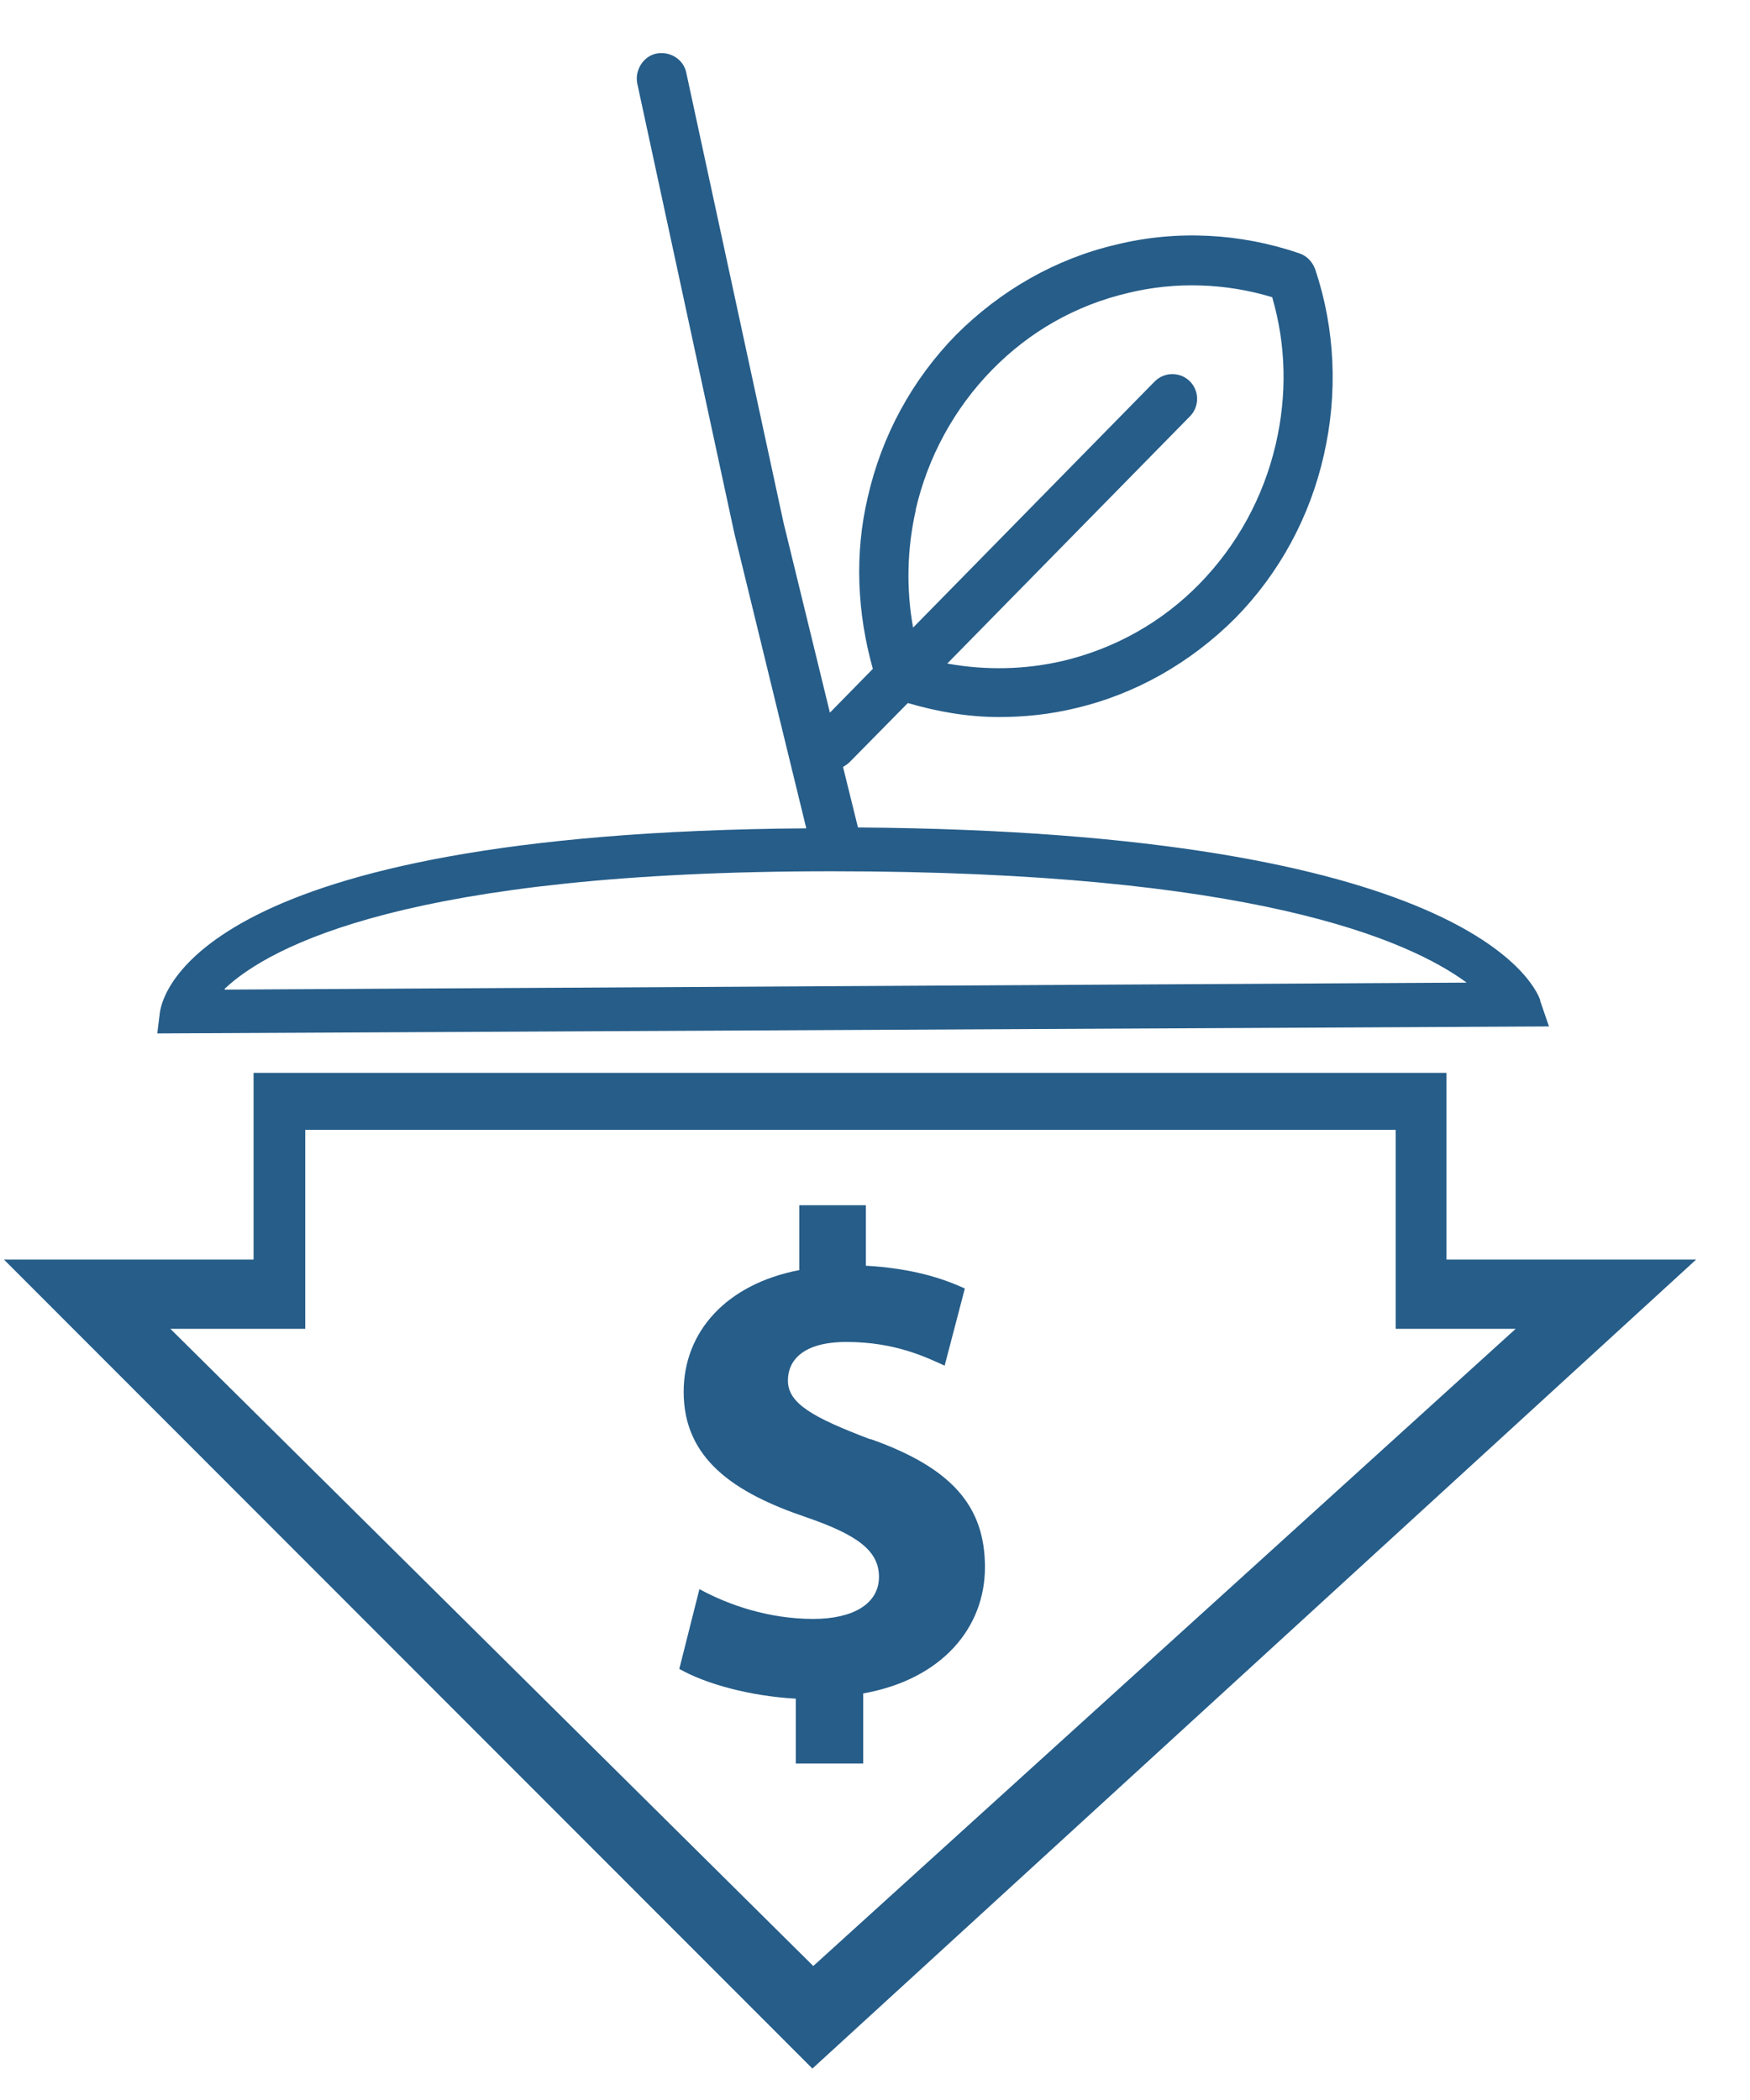 <svg width="30" height="36" viewBox="0 0 30 36" fill="none" xmlns="http://www.w3.org/2000/svg">
<path d="M24.797 21.593V18.392H4.347V21.593H0.068L13.927 35.461L29.076 21.593H24.797ZM2.921 22.78H5.233V19.369H23.926V22.78H25.983L13.942 33.703L2.921 22.78Z" fill="#265D89"/>
<path d="M14.918 24.673C13.927 24.297 13.507 24.057 13.507 23.666C13.507 23.336 13.747 23.005 14.513 23.005C15.353 23.005 15.894 23.276 16.194 23.411L16.54 22.089C16.149 21.908 15.624 21.743 14.843 21.698V20.661H13.702V21.773C12.456 22.013 11.72 22.825 11.72 23.861C11.72 25.003 12.576 25.589 13.822 26.01C14.693 26.311 15.068 26.581 15.068 27.032C15.068 27.498 14.618 27.753 13.942 27.753C13.176 27.753 12.486 27.513 11.99 27.242L11.645 28.61C12.095 28.865 12.846 29.075 13.642 29.12V30.232H14.798V29.03C16.149 28.79 16.885 27.903 16.885 26.867C16.885 25.83 16.329 25.169 14.933 24.673H14.918Z" fill="#265D89"/>
<path d="M26.404 17.145C26.299 16.845 25.068 14.26 14.708 14.185L14.452 13.148C14.452 13.148 14.527 13.103 14.557 13.073L15.563 12.052C16.074 12.202 16.599 12.292 17.125 12.292C17.56 12.292 17.996 12.247 18.431 12.142C19.467 11.901 20.413 11.36 21.179 10.594C21.93 9.828 22.455 8.866 22.695 7.799C22.936 6.747 22.89 5.636 22.545 4.614C22.5 4.494 22.41 4.389 22.275 4.343C21.269 3.998 20.173 3.938 19.137 4.193C18.101 4.434 17.155 4.975 16.389 5.741C15.639 6.507 15.113 7.469 14.873 8.536C14.648 9.497 14.693 10.504 14.963 11.466L14.227 12.217L13.431 8.956L11.765 1.248C11.72 1.023 11.495 0.873 11.254 0.918C11.029 0.963 10.879 1.203 10.924 1.429L12.591 9.152L13.822 14.2C3.417 14.275 2.786 17.04 2.741 17.355L2.696 17.716L26.554 17.596L26.404 17.16V17.145ZM15.699 8.731C15.909 7.829 16.359 7.003 17.005 6.342C17.651 5.681 18.446 5.23 19.347 5.02C20.158 4.824 21.014 4.854 21.809 5.095C22.05 5.921 22.065 6.778 21.869 7.619C21.659 8.521 21.209 9.347 20.563 10.008C19.918 10.669 19.107 11.12 18.221 11.33C17.575 11.48 16.9 11.495 16.239 11.375L20.398 7.138C20.563 6.973 20.563 6.702 20.398 6.537C20.233 6.372 19.963 6.372 19.797 6.537L15.653 10.759C15.533 10.098 15.549 9.407 15.699 8.746V8.731ZM3.852 16.95C4.633 16.213 7.035 14.936 14.257 14.936C21.479 14.936 24.137 16.108 25.143 16.845L3.852 16.965V16.95Z" fill="#265D89"/>
</svg>
